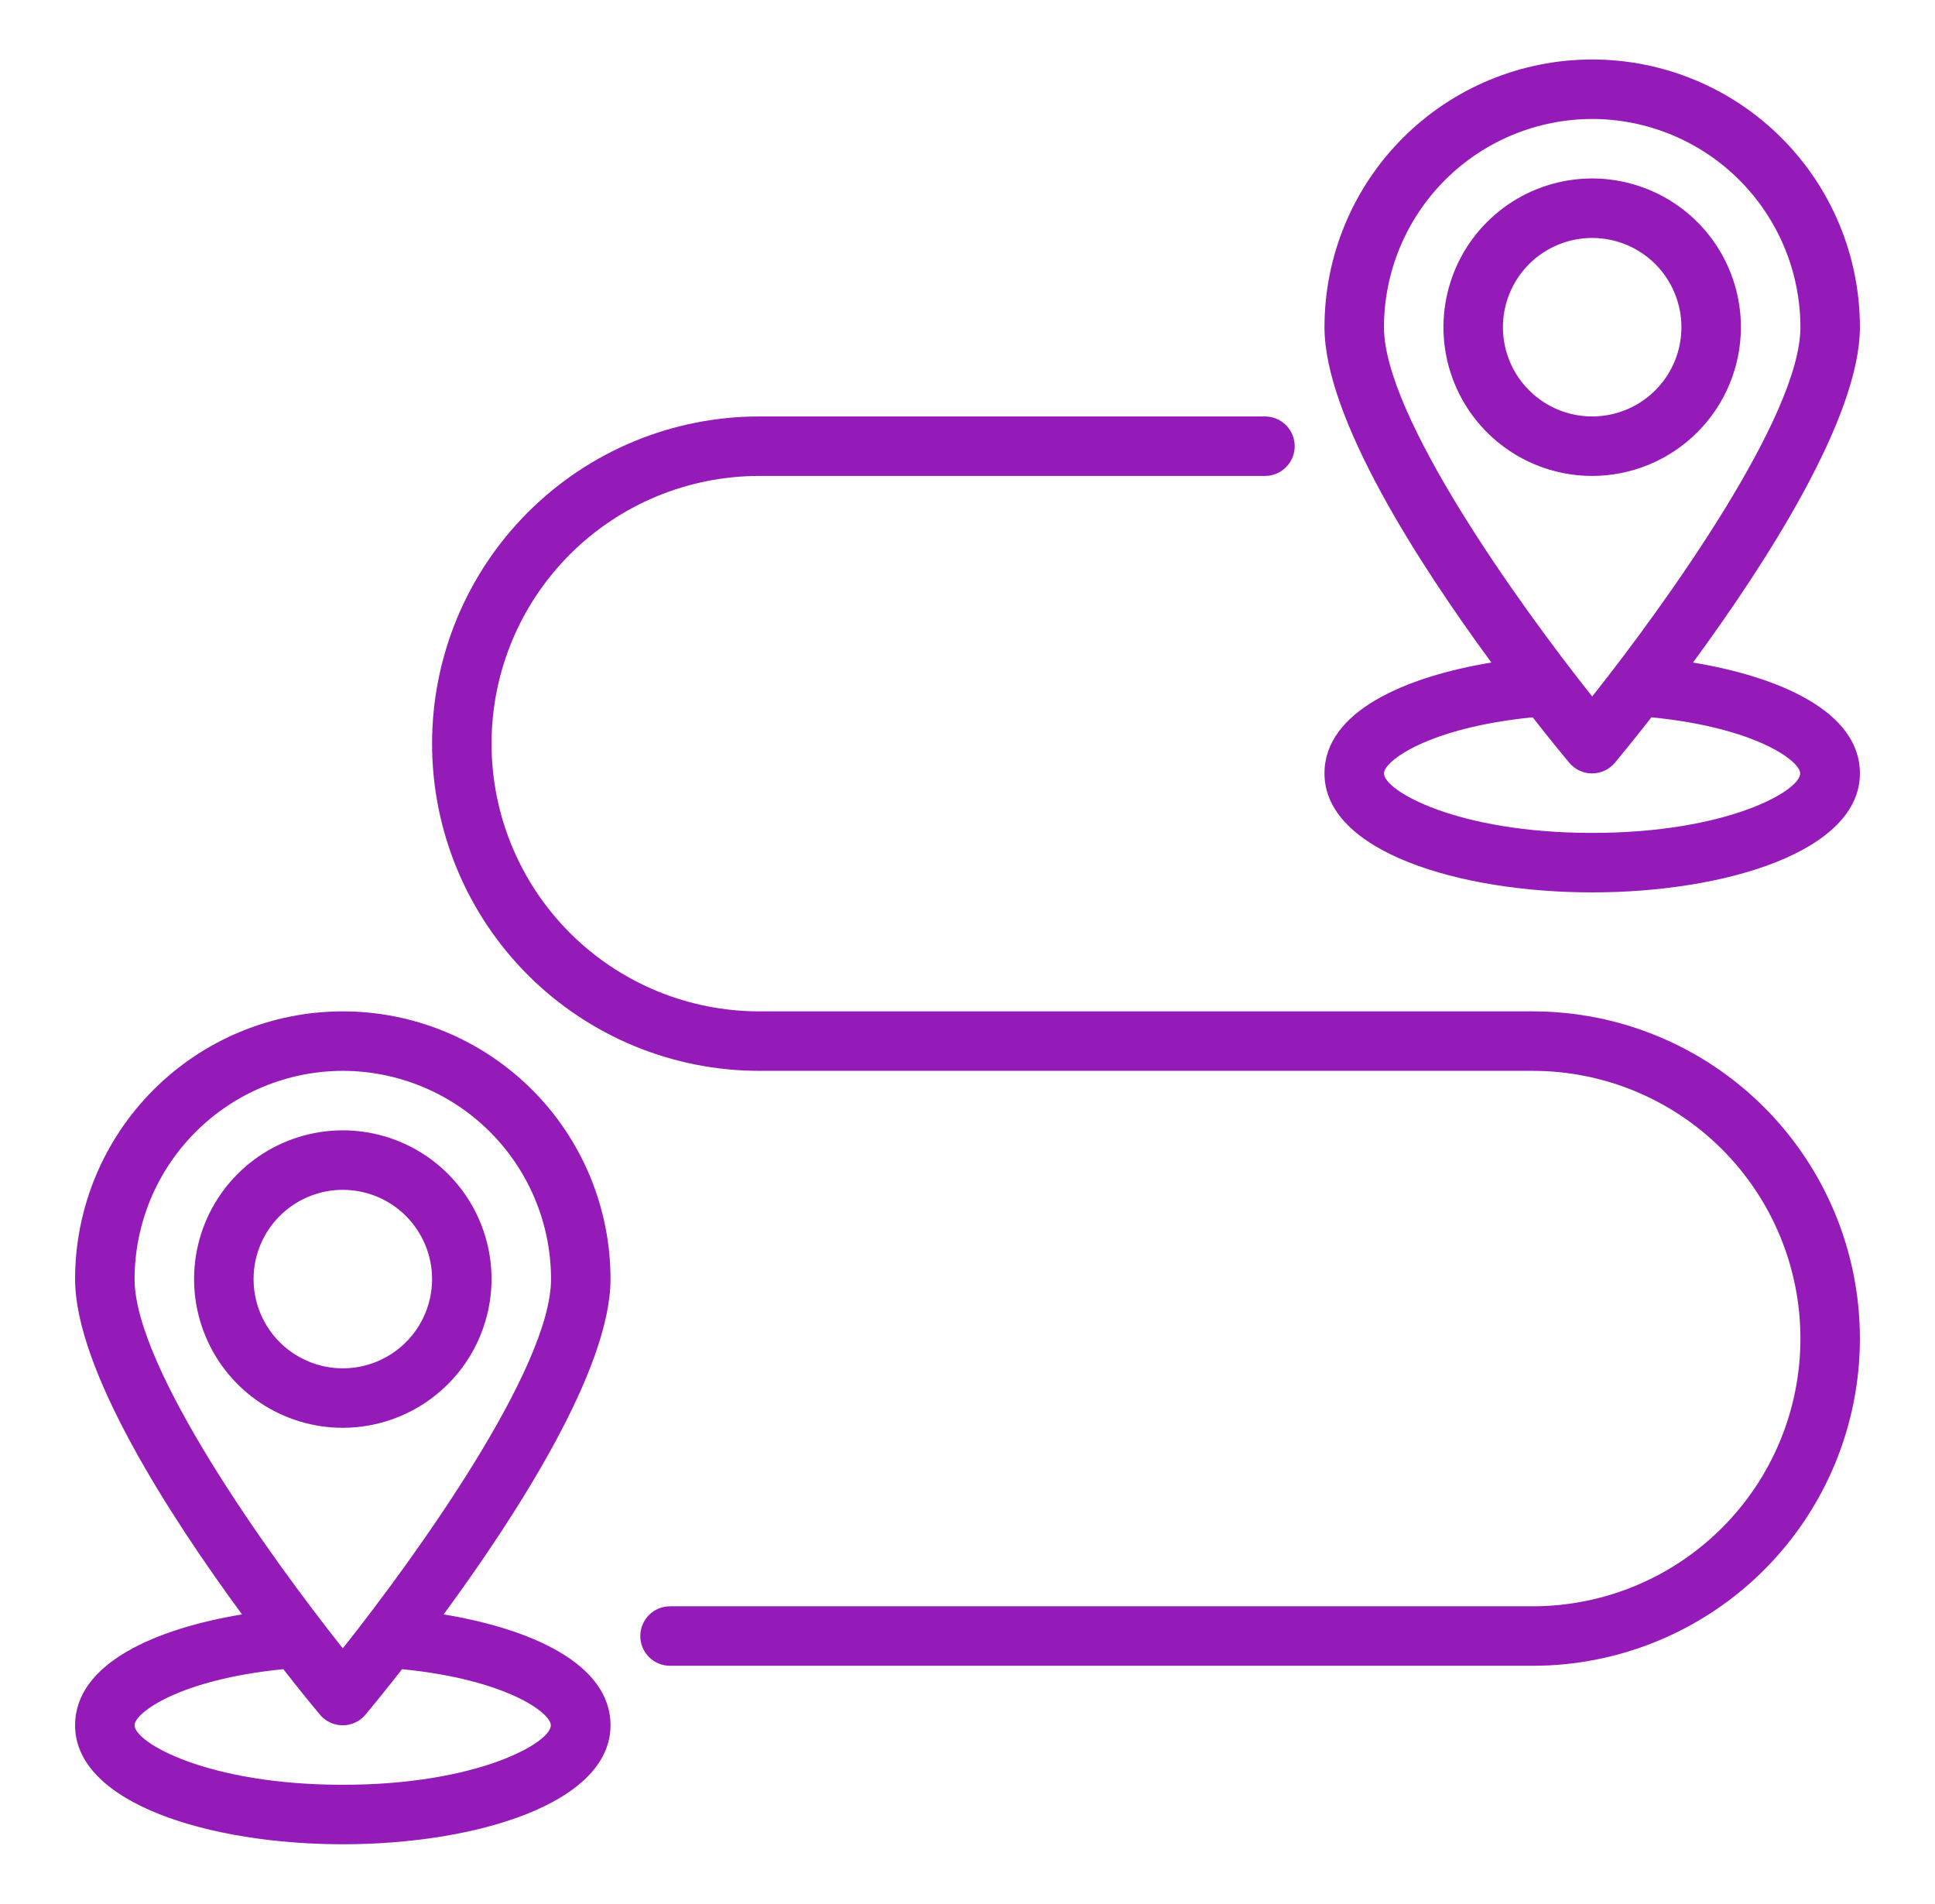 <svg width="62" height="61" viewBox="0 0 62 61" fill="none" xmlns="http://www.w3.org/2000/svg">
<path d="M10.984 45.75C10.042 45.75 9.12 45.471 8.337 44.947C7.553 44.423 6.942 43.679 6.582 42.808C6.221 41.937 6.126 40.979 6.31 40.055C6.494 39.13 6.948 38.281 7.615 37.615C8.281 36.948 9.13 36.494 10.055 36.31C10.979 36.126 11.937 36.221 12.808 36.581C13.679 36.942 14.423 37.553 14.947 38.337C15.47 39.12 15.75 40.042 15.75 40.984C15.748 42.248 15.246 43.459 14.352 44.352C13.459 45.246 12.248 45.748 10.984 45.75V45.75ZM10.984 38.125C10.419 38.125 9.866 38.293 9.396 38.607C8.926 38.921 8.559 39.368 8.343 39.89C8.126 40.413 8.07 40.988 8.18 41.542C8.29 42.097 8.563 42.606 8.962 43.006C9.362 43.406 9.872 43.678 10.427 43.789C10.981 43.899 11.556 43.843 12.079 43.626C12.601 43.41 13.048 43.043 13.362 42.573C13.676 42.103 13.844 41.55 13.844 40.984C13.844 40.226 13.543 39.499 13.006 38.962C12.47 38.426 11.743 38.125 10.984 38.125Z" fill="#951BB9"/>
<path d="M14.214 51.729C16.528 48.578 19.562 43.894 19.562 40.984C19.562 38.709 18.659 36.527 17.05 34.919C15.441 33.31 13.259 32.406 10.984 32.406C8.709 32.406 6.527 33.31 4.919 34.919C3.31 36.527 2.406 38.709 2.406 40.984C2.406 43.894 5.441 48.578 7.754 51.729C5.012 52.181 2.406 53.289 2.406 55.281C2.406 57.784 6.721 59.094 10.984 59.094C15.248 59.094 19.562 57.784 19.562 55.281C19.562 53.289 16.957 52.181 14.214 51.729ZM10.984 34.312C12.753 34.315 14.449 35.018 15.7 36.269C16.951 37.52 17.654 39.215 17.656 40.984C17.656 43.827 13.357 49.829 10.984 52.816C8.612 49.829 4.312 43.827 4.312 40.984C4.315 39.215 5.018 37.52 6.269 36.269C7.52 35.018 9.216 34.315 10.984 34.312V34.312ZM10.984 57.188C6.651 57.188 4.312 55.835 4.312 55.281C4.312 54.881 5.756 53.812 9.078 53.484C9.65 54.216 10.085 54.743 10.249 54.939C10.338 55.046 10.45 55.133 10.576 55.192C10.703 55.251 10.841 55.282 10.981 55.282C11.12 55.282 11.258 55.251 11.385 55.192C11.511 55.133 11.623 55.046 11.713 54.939C11.877 54.743 12.31 54.216 12.883 53.484C16.209 53.812 17.649 54.881 17.649 55.281C17.656 55.835 15.318 57.188 10.984 57.188Z" fill="#951BB9"/>
<path d="M51.016 15.25C50.073 15.25 49.152 14.97 48.368 14.447C47.584 13.923 46.974 13.179 46.613 12.308C46.252 11.437 46.158 10.479 46.342 9.555C46.526 8.63 46.979 7.781 47.646 7.115C48.312 6.448 49.161 5.994 50.086 5.81C51.01 5.626 51.969 5.721 52.839 6.082C53.71 6.442 54.455 7.053 54.978 7.837C55.502 8.62 55.781 9.542 55.781 10.484C55.78 11.748 55.277 12.959 54.384 13.852C53.49 14.746 52.279 15.248 51.016 15.25V15.25ZM51.016 7.625C50.45 7.625 49.897 7.793 49.427 8.107C48.957 8.421 48.59 8.868 48.374 9.39C48.157 9.913 48.101 10.488 48.211 11.042C48.322 11.597 48.594 12.106 48.994 12.506C49.394 12.906 49.903 13.178 50.458 13.289C51.013 13.399 51.587 13.342 52.11 13.126C52.632 12.91 53.079 12.543 53.393 12.073C53.707 11.603 53.875 11.05 53.875 10.484C53.875 9.726 53.574 8.999 53.038 8.462C52.501 7.926 51.774 7.625 51.016 7.625V7.625Z" fill="#951BB9"/>
<path d="M54.246 21.229C56.559 18.078 59.594 13.394 59.594 10.484C59.594 8.209 58.69 6.027 57.081 4.419C55.473 2.81 53.291 1.906 51.016 1.906C48.741 1.906 46.559 2.81 44.95 4.419C43.341 6.027 42.438 8.209 42.438 10.484C42.438 13.394 45.472 18.078 47.785 21.229C45.043 21.682 42.438 22.79 42.438 24.781C42.438 27.284 46.752 28.594 51.016 28.594C55.279 28.594 59.594 27.284 59.594 24.781C59.594 22.79 56.988 21.682 54.246 21.229ZM51.016 3.812C52.785 3.815 54.48 4.518 55.731 5.769C56.982 7.02 57.685 8.716 57.688 10.484C57.688 13.327 53.387 19.329 51.016 22.317C48.644 19.329 44.344 13.327 44.344 10.484C44.346 8.716 45.049 7.02 46.3 5.769C47.551 4.518 49.247 3.815 51.016 3.812V3.812ZM51.016 26.688C46.682 26.688 44.344 25.335 44.344 24.781C44.344 24.381 45.787 23.312 49.109 22.984C49.681 23.716 50.116 24.243 50.28 24.439C50.369 24.546 50.481 24.633 50.608 24.692C50.734 24.751 50.872 24.782 51.012 24.782C51.151 24.782 51.289 24.751 51.416 24.692C51.542 24.633 51.654 24.546 51.744 24.439C51.908 24.243 52.341 23.716 52.914 22.984C56.241 23.312 57.68 24.381 57.68 24.781C57.688 25.335 55.349 26.688 51.016 26.688Z" fill="#951BB9"/>
<path d="M49.109 53.375H21.469C21.216 53.375 20.974 53.275 20.795 53.096C20.616 52.917 20.516 52.675 20.516 52.422C20.516 52.169 20.616 51.927 20.795 51.748C20.974 51.569 21.216 51.469 21.469 51.469H49.109C51.384 51.469 53.566 50.565 55.175 48.956C56.784 47.348 57.688 45.166 57.688 42.891C57.688 40.616 56.784 38.434 55.175 36.825C53.566 35.216 51.384 34.312 49.109 34.312H24.328C21.547 34.312 18.881 33.208 16.915 31.242C14.948 29.276 13.844 26.609 13.844 23.828C13.844 21.047 14.948 18.381 16.915 16.415C18.881 14.448 21.547 13.344 24.328 13.344H40.531C40.784 13.344 41.026 13.444 41.205 13.623C41.384 13.802 41.484 14.044 41.484 14.297C41.484 14.55 41.384 14.792 41.205 14.971C41.026 15.15 40.784 15.25 40.531 15.25H24.328C22.053 15.25 19.871 16.154 18.262 17.762C16.654 19.371 15.75 21.553 15.75 23.828C15.75 26.103 16.654 28.285 18.262 29.894C19.871 31.503 22.053 32.406 24.328 32.406H49.109C51.89 32.406 54.557 33.511 56.523 35.477C58.489 37.443 59.594 40.11 59.594 42.891C59.594 45.671 58.489 48.338 56.523 50.304C54.557 52.27 51.89 53.375 49.109 53.375Z" fill="#951BB9"/>
</svg>
